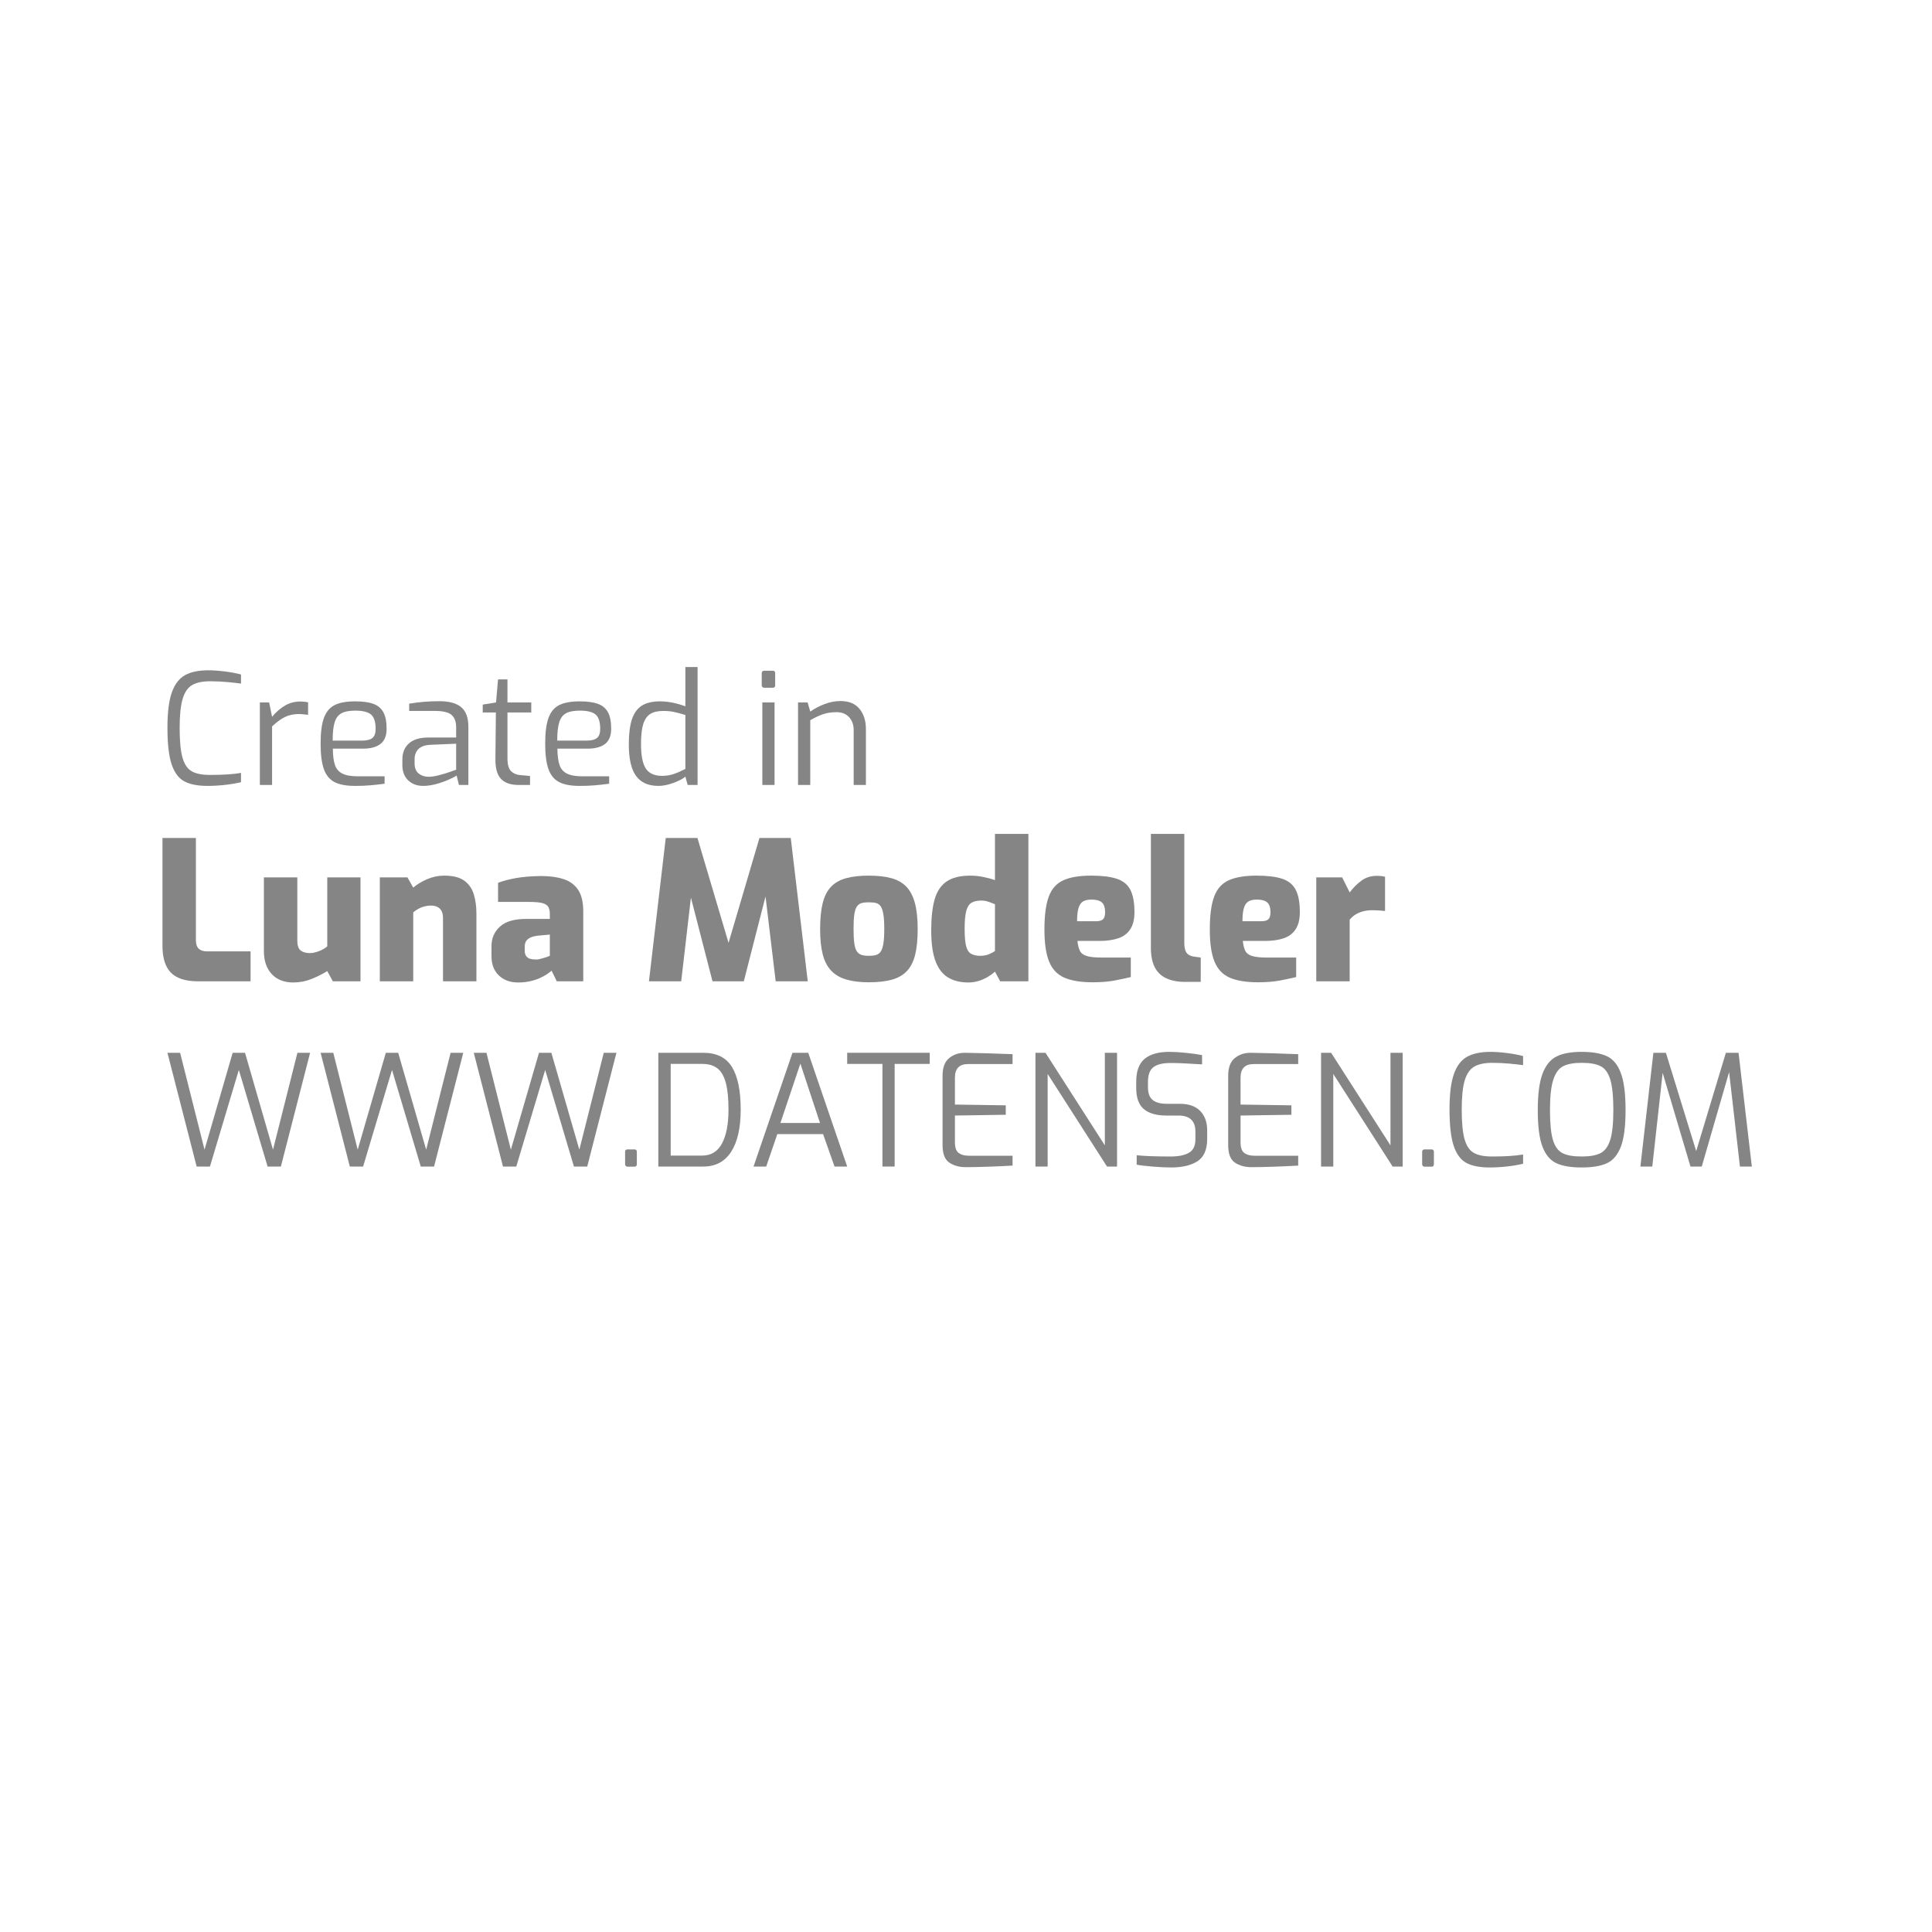 <?xml version="1.0" encoding="UTF-8" standalone="no"?>
<!DOCTYPE svg PUBLIC "-//W3C//DTD SVG 1.1//EN" "http://www.w3.org/Graphics/SVG/1.1/DTD/svg11.dtd">
<svg width="100%" height="100%" viewBox="0 0 300 300" version="1.1" xmlns="http://www.w3.org/2000/svg" xmlns:xlink="http://www.w3.org/1999/xlink" xml:space="preserve" style="fill-rule:evenodd;clip-rule:evenodd;stroke-linejoin:round;stroke-miterlimit:2;">
    <g>
        <path d="M26,163.476L27.968,163.476L31.76,178.524L36.128,163.476L38.048,163.476L42.392,178.524L46.184,163.476L48.152,163.476L43.616,181.14L41.552,181.14L37.088,166.14L32.6,181.14L30.536,181.14L26,163.476Z" style="fill:rgb(133,133,133);fill-rule:nonzero;"/>
        <path d="M49.784,163.476L51.752,163.476L55.544,178.524L59.912,163.476L61.832,163.476L66.176,178.524L69.968,163.476L71.936,163.476L67.4,181.14L65.336,181.14L60.872,166.14L56.384,181.14L54.32,181.14L49.784,163.476Z" style="fill:rgb(133,133,133);fill-rule:nonzero;"/>
        <path d="M73.568,163.476L75.536,163.476L79.328,178.524L83.696,163.476L85.616,163.476L89.96,178.524L93.752,163.476L95.72,163.476L91.184,181.14L89.12,181.14L84.656,166.14L80.168,181.14L78.104,181.14L73.568,163.476Z" style="fill:rgb(133,133,133);fill-rule:nonzero;"/>
        <path d="M97.448,181.164C97.336,181.164 97.244,181.128 97.172,181.056C97.1,180.984 97.064,180.892 97.064,180.78L97.064,178.86C97.064,178.604 97.192,178.476 97.448,178.476L98.504,178.476C98.76,178.476 98.888,178.604 98.888,178.86L98.888,180.78C98.888,181.036 98.76,181.164 98.504,181.164L97.448,181.164Z" style="fill:rgb(133,133,133);fill-rule:nonzero;"/>
        <path d="M102.224,163.476L109.208,163.476C111.272,163.476 112.756,164.212 113.66,165.684C114.564,167.156 115.016,169.364 115.016,172.308C115.016,175.124 114.524,177.3 113.54,178.836C112.556,180.372 111.112,181.14 109.208,181.14L102.224,181.14L102.224,163.476ZM109.064,179.436C110.424,179.436 111.44,178.808 112.112,177.552C112.784,176.296 113.12,174.548 113.12,172.308C113.12,170.564 112.98,169.172 112.7,168.132C112.42,167.092 111.984,166.344 111.392,165.888C110.8,165.432 110.024,165.204 109.064,165.204L104.144,165.204L104.144,179.436L109.064,179.436Z" style="fill:rgb(133,133,133);fill-rule:nonzero;"/>
        <path d="M123.056,163.476L125.504,163.476L131.552,181.14L129.584,181.14L127.808,176.1L120.704,176.1L118.976,181.14L117.008,181.14L123.056,163.476ZM127.328,174.372L124.28,165.156L121.184,174.372L127.328,174.372Z" style="fill:rgb(133,133,133);fill-rule:nonzero;"/>
        <path d="M137.024,165.204L131.552,165.204L131.552,163.476L144.368,163.476L144.368,165.204L138.92,165.204L138.92,181.14L137.024,181.14L137.024,165.204Z" style="fill:rgb(133,133,133);fill-rule:nonzero;"/>
        <path d="M149.96,181.236C148.952,181.236 148.1,181 147.404,180.528C146.708,180.056 146.36,179.148 146.36,177.804L146.36,167.028C146.36,165.78 146.696,164.876 147.368,164.316C148.04,163.756 148.864,163.476 149.84,163.476C152.4,163.524 154.392,163.58 155.816,163.644L157.232,163.692L157.232,165.228L150.32,165.228C148.96,165.228 148.28,165.932 148.28,167.34L148.28,171.516L156.176,171.636L156.176,173.1L148.28,173.22L148.28,177.372C148.28,178.188 148.472,178.74 148.856,179.028C149.24,179.316 149.76,179.46 150.416,179.46L157.232,179.46L157.232,180.996C154.192,181.156 151.768,181.236 149.96,181.236Z" style="fill:rgb(133,133,133);fill-rule:nonzero;"/>
        <path d="M160.784,163.476L162.344,163.476L171.56,177.852L171.56,163.476L173.456,163.476L173.456,181.14L171.896,181.14L162.68,166.764L162.68,181.14L160.784,181.14L160.784,163.476Z" style="fill:rgb(133,133,133);fill-rule:nonzero;"/>
        <path d="M181.856,181.284C181.104,181.284 180.172,181.24 179.06,181.152C177.948,181.064 177.096,180.964 176.504,180.852L176.504,179.388C177.752,179.516 179.512,179.58 181.784,179.58C183,179.58 183.944,179.388 184.616,179.004C185.288,178.62 185.624,177.924 185.624,176.916L185.624,175.716C185.624,174.052 184.744,173.22 182.984,173.22L181.088,173.22C179.568,173.22 178.412,172.888 177.62,172.224C176.828,171.56 176.432,170.468 176.432,168.948L176.432,167.94C176.432,166.324 176.864,165.152 177.728,164.424C178.592,163.696 179.872,163.332 181.568,163.332C182.288,163.332 183.156,163.384 184.172,163.488C185.188,163.592 186.016,163.708 186.656,163.836L186.656,165.276C184.496,165.132 182.864,165.06 181.76,165.06C180.576,165.06 179.696,165.272 179.12,165.696C178.544,166.12 178.256,166.892 178.256,168.012L178.256,168.828C178.256,169.756 178.5,170.416 178.988,170.808C179.476,171.2 180.2,171.396 181.16,171.396L183.2,171.396C184.592,171.396 185.648,171.768 186.368,172.512C187.088,173.256 187.448,174.252 187.448,175.5L187.448,176.868C187.448,178.516 186.948,179.664 185.948,180.312C184.948,180.96 183.584,181.284 181.856,181.284Z" style="fill:rgb(133,133,133);fill-rule:nonzero;"/>
        <path d="M194.312,181.236C193.304,181.236 192.452,181 191.756,180.528C191.06,180.056 190.712,179.148 190.712,177.804L190.712,167.028C190.712,165.78 191.048,164.876 191.72,164.316C192.392,163.756 193.216,163.476 194.192,163.476C196.752,163.524 198.744,163.58 200.168,163.644L201.584,163.692L201.584,165.228L194.672,165.228C193.312,165.228 192.632,165.932 192.632,167.34L192.632,171.516L200.528,171.636L200.528,173.1L192.632,173.22L192.632,177.372C192.632,178.188 192.824,178.74 193.208,179.028C193.592,179.316 194.112,179.46 194.768,179.46L201.584,179.46L201.584,180.996C198.544,181.156 196.12,181.236 194.312,181.236Z" style="fill:rgb(133,133,133);fill-rule:nonzero;"/>
        <path d="M205.136,163.476L206.696,163.476L215.912,177.852L215.912,163.476L217.808,163.476L217.808,181.14L216.248,181.14L207.032,166.764L207.032,181.14L205.136,181.14L205.136,163.476Z" style="fill:rgb(133,133,133);fill-rule:nonzero;"/>
        <path d="M221.216,181.164C221.104,181.164 221.012,181.128 220.94,181.056C220.868,180.984 220.832,180.892 220.832,180.78L220.832,178.86C220.832,178.604 220.96,178.476 221.216,178.476L222.272,178.476C222.528,178.476 222.656,178.604 222.656,178.86L222.656,180.78C222.656,181.036 222.528,181.164 222.272,181.164L221.216,181.164Z" style="fill:rgb(133,133,133);fill-rule:nonzero;"/>
        <path d="M231.296,181.284C229.776,181.284 228.576,181.048 227.696,180.576C226.816,180.104 226.16,179.22 225.728,177.924C225.296,176.628 225.08,174.74 225.08,172.26C225.08,169.908 225.304,168.088 225.752,166.8C226.2,165.512 226.88,164.612 227.792,164.1C228.704,163.588 229.92,163.332 231.44,163.332C232.176,163.332 233.02,163.392 233.972,163.512C234.924,163.632 235.768,163.788 236.504,163.98L236.504,165.396C235.944,165.316 235.224,165.236 234.344,165.156C233.464,165.076 232.592,165.036 231.728,165.036C230.528,165.036 229.592,165.232 228.92,165.624C228.248,166.016 227.756,166.728 227.444,167.76C227.132,168.792 226.976,170.3 226.976,172.284C226.976,174.332 227.124,175.872 227.42,176.904C227.716,177.936 228.192,178.64 228.848,179.016C229.504,179.392 230.448,179.58 231.68,179.58C233.712,179.58 235.32,179.476 236.504,179.268L236.504,180.708C235.768,180.884 234.94,181.024 234.02,181.128C233.1,181.232 232.192,181.284 231.296,181.284Z" style="fill:rgb(133,133,133);fill-rule:nonzero;"/>
        <path d="M245.6,181.284C243.936,181.284 242.628,181.064 241.676,180.624C240.724,180.184 240.004,179.328 239.516,178.056C239.028,176.784 238.784,174.892 238.784,172.38C238.784,169.884 239.036,167.984 239.54,166.68C240.044,165.376 240.776,164.492 241.736,164.028C242.696,163.564 243.984,163.332 245.6,163.332C247.264,163.332 248.576,163.56 249.536,164.016C250.496,164.472 251.216,165.352 251.696,166.656C252.176,167.96 252.416,169.868 252.416,172.38C252.416,174.892 252.172,176.784 251.684,178.056C251.196,179.328 250.476,180.184 249.524,180.624C248.572,181.064 247.264,181.284 245.6,181.284ZM245.6,179.58C246.88,179.58 247.86,179.404 248.54,179.052C249.22,178.7 249.72,178.012 250.04,176.988C250.36,175.964 250.52,174.428 250.52,172.38C250.52,170.252 250.36,168.668 250.04,167.628C249.72,166.588 249.22,165.896 248.54,165.552C247.86,165.208 246.88,165.036 245.6,165.036C244.384,165.036 243.432,165.208 242.744,165.552C242.056,165.896 241.54,166.596 241.196,167.652C240.852,168.708 240.68,170.284 240.68,172.38C240.68,174.444 240.832,175.984 241.136,177C241.44,178.016 241.932,178.7 242.612,179.052C243.292,179.404 244.288,179.58 245.6,179.58Z" style="fill:rgb(133,133,133);fill-rule:nonzero;"/>
        <path d="M270.176,181.14L268.496,166.476L264.248,181.14L262.496,181.14L258.176,166.596L256.568,181.14L254.72,181.14L256.736,163.476L258.68,163.476L263.384,178.74L267.992,163.476L269.96,163.476L272.024,181.14L270.176,181.14Z" style="fill:rgb(133,133,133);fill-rule:nonzero;"/>
        <path d="M32.216,122.034C30.696,122.034 29.496,121.798 28.616,121.326C27.736,120.854 27.08,119.97 26.648,118.674C26.216,117.378 26,115.49 26,113.01C26,110.658 26.224,108.838 26.672,107.55C27.12,106.262 27.8,105.362 28.712,104.85C29.624,104.338 30.84,104.082 32.36,104.082C33.096,104.082 33.94,104.142 34.892,104.262C35.844,104.382 36.688,104.538 37.424,104.73L37.424,106.146C36.864,106.066 36.144,105.986 35.264,105.906C34.384,105.826 33.512,105.786 32.648,105.786C31.448,105.786 30.512,105.982 29.84,106.374C29.168,106.766 28.676,107.478 28.364,108.51C28.052,109.542 27.896,111.05 27.896,113.034C27.896,115.082 28.044,116.622 28.34,117.654C28.636,118.686 29.112,119.39 29.768,119.766C30.424,120.142 31.368,120.33 32.6,120.33C34.632,120.33 36.24,120.226 37.424,120.018L37.424,121.458C36.688,121.634 35.86,121.774 34.94,121.878C34.02,121.982 33.112,122.034 32.216,122.034Z" style="fill:rgb(133,133,133);fill-rule:nonzero;"/>
        <path d="M40.352,109.074L41.792,109.074L42.248,111.306C42.872,110.554 43.544,109.97 44.264,109.554C44.984,109.138 45.776,108.93 46.64,108.93C47.072,108.93 47.472,108.97 47.84,109.05L47.84,110.994C47.12,110.914 46.656,110.874 46.448,110.874C45.6,110.874 44.868,111.026 44.252,111.33C43.636,111.634 42.968,112.122 42.248,112.794L42.248,121.89L40.352,121.89L40.352,109.074Z" style="fill:rgb(133,133,133);fill-rule:nonzero;"/>
        <path d="M55.136,122.034C53.76,122.034 52.692,121.834 51.932,121.434C51.172,121.034 50.624,120.362 50.288,119.418C49.952,118.474 49.784,117.154 49.784,115.458C49.784,113.746 49.956,112.418 50.3,111.474C50.644,110.53 51.2,109.866 51.968,109.482C52.736,109.098 53.8,108.906 55.16,108.906C56.328,108.906 57.264,109.034 57.968,109.29C58.672,109.546 59.192,109.982 59.528,110.598C59.864,111.214 60.032,112.066 60.032,113.154C60.032,114.242 59.716,115.03 59.084,115.518C58.452,116.006 57.552,116.25 56.384,116.25L51.68,116.25C51.696,117.354 51.808,118.206 52.016,118.806C52.224,119.406 52.608,119.846 53.168,120.126C53.728,120.406 54.536,120.546 55.592,120.546L59.72,120.546L59.72,121.698C58.856,121.81 58.088,121.894 57.416,121.95C56.744,122.006 55.984,122.034 55.136,122.034ZM56.216,115.002C56.952,115.002 57.488,114.866 57.824,114.594C58.16,114.322 58.328,113.85 58.328,113.178C58.328,112.106 58.092,111.366 57.62,110.958C57.148,110.55 56.328,110.346 55.16,110.346C54.232,110.346 53.52,110.482 53.024,110.754C52.528,111.026 52.176,111.49 51.968,112.146C51.76,112.802 51.656,113.754 51.656,115.002L56.216,115.002Z" style="fill:rgb(133,133,133);fill-rule:nonzero;"/>
        <path d="M65.72,122.034C64.76,122.034 63.98,121.746 63.38,121.17C62.78,120.594 62.48,119.81 62.48,118.818L62.48,117.906C62.48,116.866 62.82,116.042 63.5,115.434C64.18,114.826 65.176,114.522 66.488,114.522L70.832,114.522L70.832,112.938C70.832,112.074 70.596,111.434 70.124,111.018C69.652,110.602 68.784,110.394 67.52,110.394L63.536,110.394L63.536,109.266C65.04,109.01 66.6,108.882 68.216,108.882C69.768,108.882 70.908,109.198 71.636,109.83C72.364,110.462 72.728,111.466 72.728,112.842L72.728,121.89L71.264,121.89L70.904,120.426C70.792,120.522 70.444,120.706 69.86,120.978C69.276,121.25 68.608,121.494 67.856,121.71C67.104,121.926 66.392,122.034 65.72,122.034ZM66.56,120.618C66.992,120.618 67.52,120.538 68.144,120.378C68.768,120.218 69.332,120.05 69.836,119.874C70.34,119.698 70.672,119.578 70.832,119.514L70.832,115.482L66.92,115.65C66.04,115.682 65.396,115.898 64.988,116.298C64.58,116.698 64.376,117.242 64.376,117.93L64.376,118.506C64.376,119.242 64.588,119.778 65.012,120.114C65.436,120.45 65.952,120.618 66.56,120.618Z" style="fill:rgb(133,133,133);fill-rule:nonzero;"/>
        <path d="M80.552,121.89C79.288,121.89 78.36,121.566 77.768,120.918C77.176,120.27 76.896,119.21 76.928,117.738L77,110.634L74.96,110.634L74.96,109.41L77.024,109.074L77.336,105.498L78.8,105.498L78.8,109.074L82.496,109.074L82.496,110.634L78.8,110.634L78.8,117.738C78.8,118.714 78.984,119.382 79.352,119.742C79.72,120.102 80.184,120.306 80.744,120.354L82.304,120.498L82.304,121.89L80.552,121.89Z" style="fill:rgb(133,133,133);fill-rule:nonzero;"/>
        <path d="M90.008,122.034C88.632,122.034 87.564,121.834 86.804,121.434C86.044,121.034 85.496,120.362 85.16,119.418C84.824,118.474 84.656,117.154 84.656,115.458C84.656,113.746 84.828,112.418 85.172,111.474C85.516,110.53 86.072,109.866 86.84,109.482C87.608,109.098 88.672,108.906 90.032,108.906C91.2,108.906 92.136,109.034 92.84,109.29C93.544,109.546 94.064,109.982 94.4,110.598C94.736,111.214 94.904,112.066 94.904,113.154C94.904,114.242 94.588,115.03 93.956,115.518C93.324,116.006 92.424,116.25 91.256,116.25L86.552,116.25C86.568,117.354 86.68,118.206 86.888,118.806C87.096,119.406 87.48,119.846 88.04,120.126C88.6,120.406 89.408,120.546 90.464,120.546L94.592,120.546L94.592,121.698C93.728,121.81 92.96,121.894 92.288,121.95C91.616,122.006 90.856,122.034 90.008,122.034ZM91.088,115.002C91.824,115.002 92.36,114.866 92.696,114.594C93.032,114.322 93.2,113.85 93.2,113.178C93.2,112.106 92.964,111.366 92.492,110.958C92.02,110.55 91.2,110.346 90.032,110.346C89.104,110.346 88.392,110.482 87.896,110.754C87.4,111.026 87.048,111.49 86.84,112.146C86.632,112.802 86.528,113.754 86.528,115.002L91.088,115.002Z" style="fill:rgb(133,133,133);fill-rule:nonzero;"/>
        <path d="M102.248,122.034C100.664,122.034 99.5,121.514 98.756,120.474C98.012,119.434 97.64,117.802 97.64,115.578C97.64,113.978 97.8,112.69 98.12,111.714C98.44,110.738 98.952,110.026 99.656,109.578C100.36,109.13 101.304,108.906 102.488,108.906C103.704,108.906 105.016,109.162 106.424,109.674L106.424,103.578L108.32,103.578L108.32,121.89L106.784,121.89L106.424,120.594C106.04,120.93 105.424,121.254 104.576,121.566C103.728,121.878 102.952,122.034 102.248,122.034ZM102.8,120.474C103.472,120.474 104.092,120.374 104.66,120.174C105.228,119.974 105.816,119.714 106.424,119.394L106.424,111.018C105.672,110.794 105.06,110.634 104.588,110.538C104.116,110.442 103.584,110.394 102.992,110.394C102.144,110.394 101.472,110.55 100.976,110.862C100.48,111.174 100.116,111.698 99.884,112.434C99.652,113.17 99.536,114.194 99.536,115.506C99.536,117.298 99.784,118.574 100.28,119.334C100.776,120.094 101.616,120.474 102.8,120.474Z" style="fill:rgb(133,133,133);fill-rule:nonzero;"/>
        <path d="M118.664,106.794C118.552,106.794 118.46,106.758 118.388,106.686C118.316,106.614 118.28,106.522 118.28,106.41L118.28,104.538C118.28,104.282 118.408,104.154 118.664,104.154L120.008,104.154C120.248,104.154 120.368,104.282 120.368,104.538L120.368,106.41C120.368,106.666 120.248,106.794 120.008,106.794L118.664,106.794ZM118.376,109.074L120.272,109.074L120.272,121.89L118.376,121.89L118.376,109.074Z" style="fill:rgb(133,133,133);fill-rule:nonzero;"/>
        <path d="M123.92,109.074L125.408,109.074L125.816,110.49C126.488,110.026 127.232,109.638 128.048,109.326C128.864,109.014 129.68,108.858 130.496,108.858C131.824,108.858 132.816,109.266 133.472,110.082C134.128,110.898 134.456,111.93 134.456,113.178L134.456,121.89L132.56,121.89L132.56,113.394C132.56,112.562 132.324,111.886 131.852,111.366C131.38,110.846 130.728,110.586 129.896,110.586C129.128,110.586 128.444,110.686 127.844,110.886C127.244,111.086 126.568,111.402 125.816,111.834L125.816,121.89L123.92,121.89L123.92,109.074Z" style="fill:rgb(133,133,133);fill-rule:nonzero;"/>
        <g transform="matrix(1,0,0,1,-33.751,103.568)">
            <path d="M64.529,48.81C63.269,48.81 62.229,48.62 61.409,48.24C60.589,47.86 59.979,47.26 59.579,46.44C59.179,45.62 58.979,44.56 58.979,43.26L58.979,26.55L64.169,26.55L64.169,42.39C64.169,42.81 64.234,43.15 64.364,43.41C64.494,43.67 64.694,43.86 64.964,43.98C65.234,44.1 65.549,44.16 65.909,44.16L72.659,44.16L72.659,48.81L64.529,48.81Z" style="fill:rgb(133,133,133);fill-rule:nonzero;"/>
            <path d="M79.289,48.99C77.869,48.99 76.754,48.555 75.944,47.685C75.134,46.815 74.729,45.63 74.729,44.13L74.729,32.67L79.919,32.67L79.919,42.51C79.919,43.27 80.099,43.78 80.459,44.04C80.819,44.3 81.289,44.43 81.869,44.43C82.269,44.43 82.734,44.33 83.264,44.13C83.794,43.93 84.229,43.68 84.569,43.38L84.569,32.67L89.729,32.67L89.729,48.81L85.439,48.81L84.569,47.22C83.869,47.66 83.064,48.065 82.154,48.435C81.244,48.805 80.289,48.99 79.289,48.99Z" style="fill:rgb(133,133,133);fill-rule:nonzero;"/>
            <path d="M92.729,48.81L92.729,32.67L97.019,32.67L97.919,34.26C98.459,33.78 99.164,33.35 100.034,32.97C100.904,32.59 101.799,32.4 102.719,32.4C104.079,32.4 105.119,32.66 105.839,33.18C106.559,33.7 107.054,34.41 107.324,35.31C107.594,36.21 107.729,37.2 107.729,38.28L107.729,48.81L102.539,48.81L102.539,38.97C102.539,38.51 102.459,38.14 102.299,37.86C102.139,37.58 101.919,37.375 101.639,37.245C101.359,37.115 101.029,37.05 100.649,37.05C100.309,37.05 99.969,37.095 99.629,37.185C99.289,37.275 98.979,37.4 98.699,37.56C98.419,37.72 98.159,37.9 97.919,38.1L97.919,48.81L92.729,48.81Z" style="fill:rgb(133,133,133);fill-rule:nonzero;"/>
            <path d="M114.209,48.99C112.969,48.99 111.969,48.625 111.209,47.895C110.449,47.165 110.069,46.17 110.069,44.91L110.069,43.35C110.069,42.13 110.504,41.12 111.374,40.32C112.244,39.52 113.609,39.12 115.469,39.12L119.129,39.12L119.129,38.34C119.129,37.9 119.049,37.54 118.889,37.26C118.729,36.98 118.419,36.78 117.959,36.66C117.499,36.54 116.789,36.48 115.829,36.48L111.089,36.48L111.089,33.51C111.889,33.21 112.824,32.965 113.894,32.775C114.964,32.585 116.259,32.48 117.779,32.46C119.119,32.46 120.279,32.62 121.259,32.94C122.239,33.26 122.994,33.815 123.524,34.605C124.054,35.395 124.319,36.52 124.319,37.98L124.319,48.81L120.209,48.81L119.399,47.16C119.219,47.32 118.974,47.505 118.664,47.715C118.354,47.925 117.974,48.13 117.524,48.33C117.074,48.53 116.569,48.69 116.009,48.81C115.449,48.93 114.849,48.99 114.209,48.99ZM116.879,45.42C117.019,45.44 117.184,45.43 117.374,45.39C117.564,45.35 117.749,45.305 117.929,45.255C118.109,45.205 118.284,45.155 118.454,45.105C118.624,45.055 118.764,45.005 118.874,44.955C118.984,44.905 119.069,44.87 119.129,44.85L119.129,41.55L117.209,41.73C116.549,41.81 116.054,41.985 115.724,42.255C115.394,42.525 115.229,42.91 115.229,43.41L115.229,44.04C115.229,44.38 115.299,44.655 115.439,44.865C115.579,45.075 115.774,45.22 116.024,45.3C116.274,45.38 116.559,45.42 116.879,45.42Z" style="fill:rgb(133,133,133);fill-rule:nonzero;"/>
            <path d="M134.519,48.81L137.129,26.55L142.049,26.55L146.879,42.84L151.679,26.55L156.539,26.55L159.179,48.81L154.199,48.81L152.369,33.54L153.149,33.57L149.249,48.81L144.389,48.81L140.459,33.57L141.299,33.54L139.529,48.81L134.519,48.81Z" style="fill:rgb(133,133,133);fill-rule:nonzero;"/>
            <path d="M168.659,48.96C167.279,48.96 166.104,48.815 165.134,48.525C164.164,48.235 163.379,47.765 162.779,47.115C162.179,46.465 161.749,45.615 161.489,44.565C161.229,43.515 161.099,42.23 161.099,40.71C161.099,39.07 161.234,37.715 161.504,36.645C161.774,35.575 162.209,34.73 162.809,34.11C163.409,33.49 164.194,33.05 165.164,32.79C166.134,32.53 167.299,32.4 168.659,32.4C170.059,32.4 171.239,32.535 172.199,32.805C173.159,33.075 173.934,33.525 174.524,34.155C175.114,34.785 175.549,35.635 175.829,36.705C176.109,37.775 176.249,39.11 176.249,40.71C176.249,42.29 176.119,43.61 175.859,44.67C175.599,45.73 175.174,46.575 174.584,47.205C173.994,47.835 173.214,48.285 172.244,48.555C171.274,48.825 170.079,48.96 168.659,48.96ZM168.659,44.85C169.119,44.85 169.499,44.805 169.799,44.715C170.099,44.625 170.339,44.445 170.519,44.175C170.699,43.905 170.834,43.49 170.924,42.93C171.014,42.37 171.059,41.62 171.059,40.68C171.059,39.74 171.014,38.99 170.924,38.43C170.834,37.87 170.699,37.455 170.519,37.185C170.339,36.915 170.099,36.74 169.799,36.66C169.499,36.58 169.119,36.54 168.659,36.54C168.219,36.54 167.849,36.58 167.549,36.66C167.249,36.74 167.004,36.915 166.814,37.185C166.624,37.455 166.489,37.87 166.409,38.43C166.329,38.99 166.289,39.74 166.289,40.68C166.289,41.62 166.329,42.37 166.409,42.93C166.489,43.49 166.624,43.905 166.814,44.175C167.004,44.445 167.249,44.625 167.549,44.715C167.849,44.805 168.219,44.85 168.659,44.85Z" style="fill:rgb(133,133,133);fill-rule:nonzero;"/>
            <path d="M184.109,48.99C182.869,48.99 181.819,48.73 180.959,48.21C180.099,47.69 179.449,46.84 179.009,45.66C178.569,44.48 178.349,42.9 178.349,40.92C178.349,38.92 178.529,37.3 178.889,36.06C179.249,34.82 179.869,33.9 180.749,33.3C181.629,32.7 182.849,32.4 184.409,32.4C185.089,32.4 185.769,32.47 186.449,32.61C187.129,32.75 187.729,32.91 188.249,33.09L188.249,25.92L193.439,25.92L193.439,48.81L189.059,48.81L188.249,47.31C187.889,47.63 187.484,47.92 187.034,48.18C186.584,48.44 186.114,48.64 185.624,48.78C185.134,48.92 184.629,48.99 184.109,48.99ZM185.969,44.85C186.469,44.85 186.914,44.77 187.304,44.61C187.694,44.45 188.009,44.28 188.249,44.1L188.249,36.84C187.969,36.72 187.644,36.595 187.274,36.465C186.904,36.335 186.529,36.27 186.149,36.27C185.509,36.27 184.999,36.38 184.619,36.6C184.239,36.82 183.964,37.245 183.794,37.875C183.624,38.505 183.539,39.43 183.539,40.65C183.539,41.83 183.614,42.72 183.764,43.32C183.914,43.92 184.174,44.325 184.544,44.535C184.914,44.745 185.389,44.85 185.969,44.85Z" style="fill:rgb(133,133,133);fill-rule:nonzero;"/>
            <path d="M203.399,48.96C201.599,48.96 200.149,48.725 199.049,48.255C197.949,47.785 197.154,46.955 196.664,45.765C196.174,44.575 195.929,42.91 195.929,40.77C195.929,38.57 196.154,36.865 196.604,35.655C197.054,34.445 197.809,33.6 198.869,33.12C199.929,32.64 201.369,32.4 203.189,32.4C204.849,32.4 206.169,32.56 207.149,32.88C208.129,33.2 208.834,33.77 209.264,34.59C209.694,35.41 209.909,36.57 209.909,38.07C209.909,39.19 209.689,40.08 209.249,40.74C208.809,41.4 208.184,41.865 207.374,42.135C206.564,42.405 205.609,42.54 204.509,42.54L201.059,42.54C201.119,43.18 201.244,43.69 201.434,44.07C201.624,44.45 201.979,44.72 202.499,44.88C203.019,45.04 203.789,45.12 204.809,45.12L209.339,45.12L209.339,48.15C208.599,48.33 207.754,48.51 206.804,48.69C205.854,48.87 204.719,48.96 203.399,48.96ZM200.999,39.48L203.939,39.48C204.439,39.48 204.799,39.38 205.019,39.18C205.239,38.98 205.349,38.62 205.349,38.1C205.349,37.62 205.279,37.235 205.139,36.945C204.999,36.655 204.769,36.445 204.449,36.315C204.129,36.185 203.709,36.12 203.189,36.12C202.669,36.12 202.249,36.215 201.929,36.405C201.609,36.595 201.374,36.935 201.224,37.425C201.074,37.915 200.999,38.6 200.999,39.48Z" style="fill:rgb(133,133,133);fill-rule:nonzero;"/>
            <path d="M217.799,48.9C216.599,48.9 215.599,48.705 214.799,48.315C213.999,47.925 213.409,47.34 213.029,46.56C212.649,45.78 212.459,44.79 212.459,43.59L212.459,25.92L217.649,25.92L217.649,42.78C217.649,43.28 217.699,43.68 217.799,43.98C217.899,44.28 218.059,44.505 218.279,44.655C218.499,44.805 218.779,44.91 219.119,44.97L220.199,45.12L220.199,48.9L217.799,48.9Z" style="fill:rgb(133,133,133);fill-rule:nonzero;"/>
            <path d="M229.079,48.96C227.279,48.96 225.829,48.725 224.729,48.255C223.629,47.785 222.834,46.955 222.344,45.765C221.854,44.575 221.609,42.91 221.609,40.77C221.609,38.57 221.834,36.865 222.284,35.655C222.734,34.445 223.489,33.6 224.549,33.12C225.609,32.64 227.049,32.4 228.869,32.4C230.529,32.4 231.849,32.56 232.829,32.88C233.809,33.2 234.514,33.77 234.944,34.59C235.374,35.41 235.589,36.57 235.589,38.07C235.589,39.19 235.369,40.08 234.929,40.74C234.489,41.4 233.864,41.865 233.054,42.135C232.244,42.405 231.289,42.54 230.189,42.54L226.739,42.54C226.799,43.18 226.924,43.69 227.114,44.07C227.304,44.45 227.659,44.72 228.179,44.88C228.699,45.04 229.469,45.12 230.489,45.12L235.019,45.12L235.019,48.15C234.279,48.33 233.434,48.51 232.484,48.69C231.534,48.87 230.399,48.96 229.079,48.96ZM226.679,39.48L229.619,39.48C230.119,39.48 230.479,39.38 230.699,39.18C230.919,38.98 231.029,38.62 231.029,38.1C231.029,37.62 230.959,37.235 230.819,36.945C230.679,36.655 230.449,36.445 230.129,36.315C229.809,36.185 229.389,36.12 228.869,36.12C228.349,36.12 227.929,36.215 227.609,36.405C227.289,36.595 227.054,36.935 226.904,37.425C226.754,37.915 226.679,38.6 226.679,39.48Z" style="fill:rgb(133,133,133);fill-rule:nonzero;"/>
            <path d="M238.139,48.81L238.139,32.67L242.159,32.67L243.329,35.01C243.849,34.31 244.449,33.705 245.129,33.195C245.809,32.685 246.619,32.43 247.559,32.43C247.739,32.43 247.944,32.44 248.174,32.46C248.404,32.48 248.619,32.52 248.819,32.58L248.819,37.89C248.499,37.85 248.169,37.82 247.829,37.8C247.489,37.78 247.169,37.77 246.869,37.77C246.349,37.77 245.874,37.825 245.444,37.935C245.014,38.045 244.624,38.205 244.274,38.415C243.924,38.625 243.609,38.9 243.329,39.24L243.329,48.81L238.139,48.81Z" style="fill:rgb(133,133,133);fill-rule:nonzero;"/>
        </g>
    </g>
</svg>
